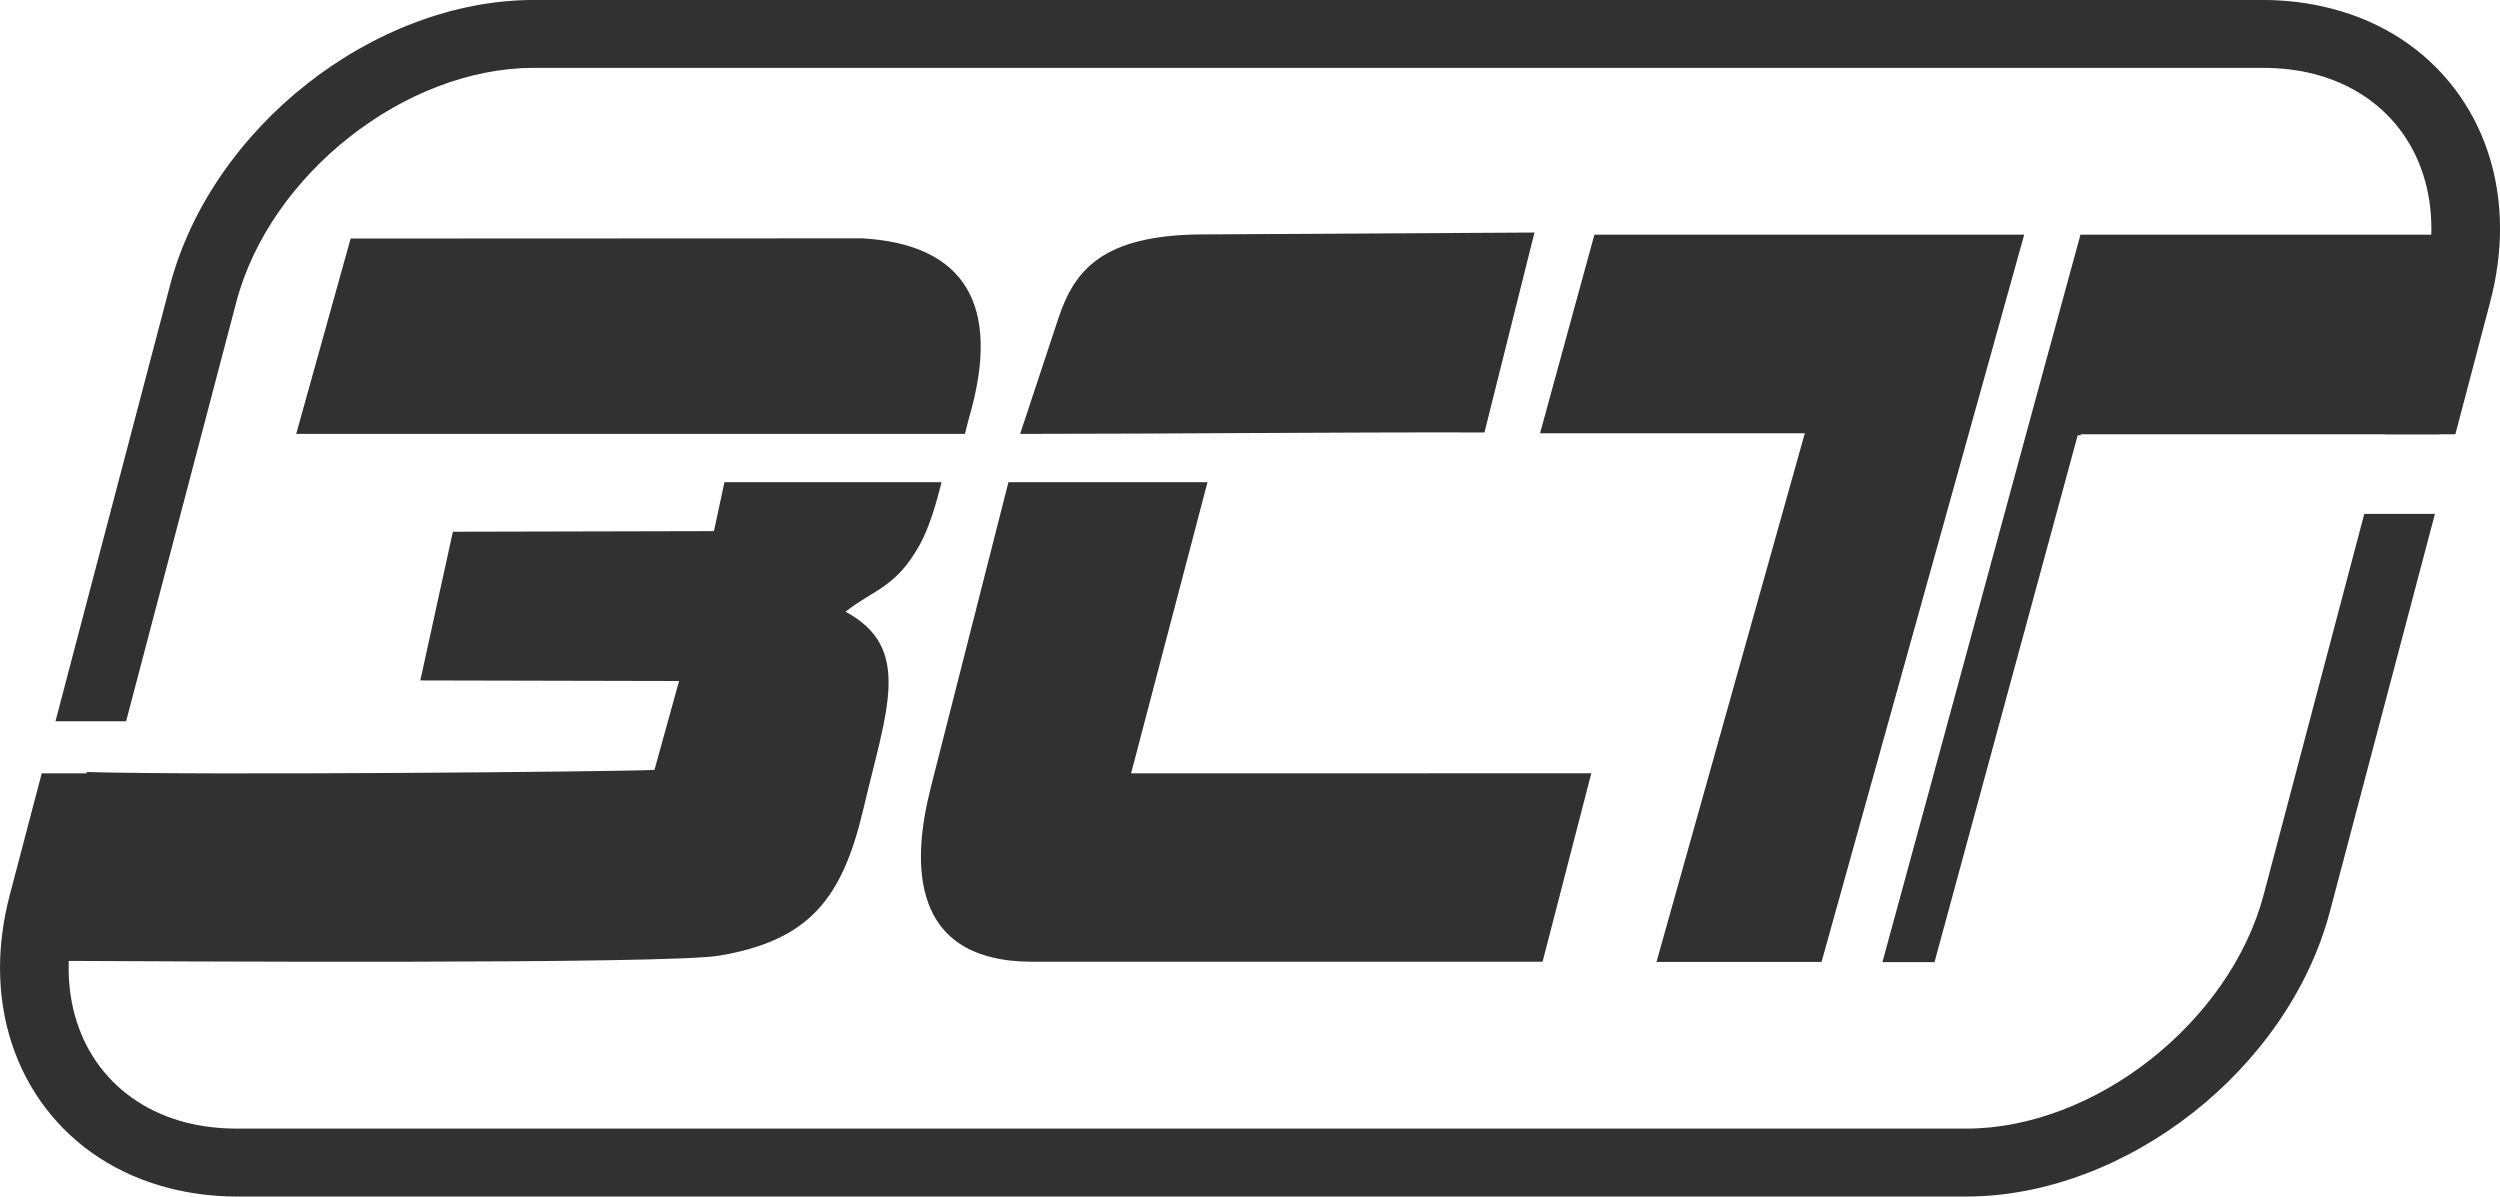 <svg width="117" height="56" viewBox="0 0 117 56" fill="none" xmlns="http://www.w3.org/2000/svg">
<path fill-rule="evenodd" clip-rule="evenodd" d="M33.903 22.566L33.414 24.857L21.195 24.885L19.671 31.844L31.78 31.871L30.63 36.032C28.666 36.12 9.403 36.29 4.072 36.13L1.61 44.963C7.85 44.992 31.27 45.136 33.68 44.722C37.85 44.004 39.414 42.098 40.41 37.845C41.5 33.202 42.727 30.328 39.57 28.627C40.904 27.582 41.93 27.491 43.029 25.52C43.466 24.739 43.79 23.666 44.066 22.567H33.903V22.566ZM45.16 20.305C45.23 20.013 45.301 19.732 45.374 19.473C46.852 14.332 45.209 11.433 40.351 11.154L16.41 11.164L13.863 20.304H45.16V20.305Z" fill="#313131"/>
<path fill-rule="evenodd" clip-rule="evenodd" d="M116.724 10.981H97.366C94.277 22.281 91.187 33.727 88.097 45.029H90.535L97.237 20.369H97.378V20.325H114.169L116.722 10.981H116.724ZM47.742 20.306L49.548 14.851C50.286 12.664 51.58 11.006 56.21 10.971C59.797 10.946 67.873 10.908 71.813 10.883L69.472 20.239C62.966 20.221 54.265 20.306 47.742 20.306ZM43.555 36.874L47.195 22.567H56.511L52.934 36.193L74.473 36.189L72.193 45.008L48.326 45.01C42.593 45.01 42.645 40.454 43.556 36.874H43.555ZM74.619 10.981H94.733L85.248 45.018H77.524L84.466 20.276H72.075L74.619 10.979V10.981Z" fill="#313131"/>
<path d="M113.955 24.05L109.043 42.647C108.074 46.335 105.687 49.673 102.625 52.078C99.545 54.497 95.759 55.998 92.013 55.998H11.104C9.984 55.998 8.911 55.86 7.899 55.6C5.484 54.979 3.508 53.66 2.135 51.857C0.764 50.061 0.001 47.801 0.001 45.293C0.001 44.199 0.151 43.045 0.466 41.852L1.953 36.193H5.26L3.563 42.646C3.326 43.55 3.212 44.438 3.212 45.293C3.212 47.098 3.742 48.698 4.694 49.945C5.64 51.186 7.013 52.099 8.703 52.533C9.431 52.72 10.234 52.819 11.104 52.819H92.013C95.02 52.819 98.099 51.583 100.631 49.594C103.179 47.592 105.158 44.849 105.946 41.852L110.649 24.049H113.955V24.05Z" fill="#313131"/>
<path d="M24.99 -0.001H105.899C107.018 -0.001 108.092 0.138 109.103 0.398C111.519 1.019 113.495 2.338 114.868 4.141C116.237 5.937 117.002 8.196 117.002 10.705C117.002 11.797 116.851 12.951 116.537 14.145L114.911 20.323H111.604L113.438 13.349C113.675 12.445 113.789 11.558 113.789 10.704C113.789 8.898 113.259 7.298 112.307 6.051C111.361 4.81 109.987 3.898 108.298 3.463C107.57 3.276 106.768 3.176 105.897 3.176H24.99C21.981 3.176 18.904 4.412 16.372 6.4C13.822 8.402 11.846 11.145 11.057 14.144L5.902 33.755H2.596L7.959 13.349C8.929 9.661 11.316 6.322 14.378 3.918C17.456 1.499 21.242 -0.002 24.99 -0.002V-0.001Z" fill="#313131"/>
</svg>
